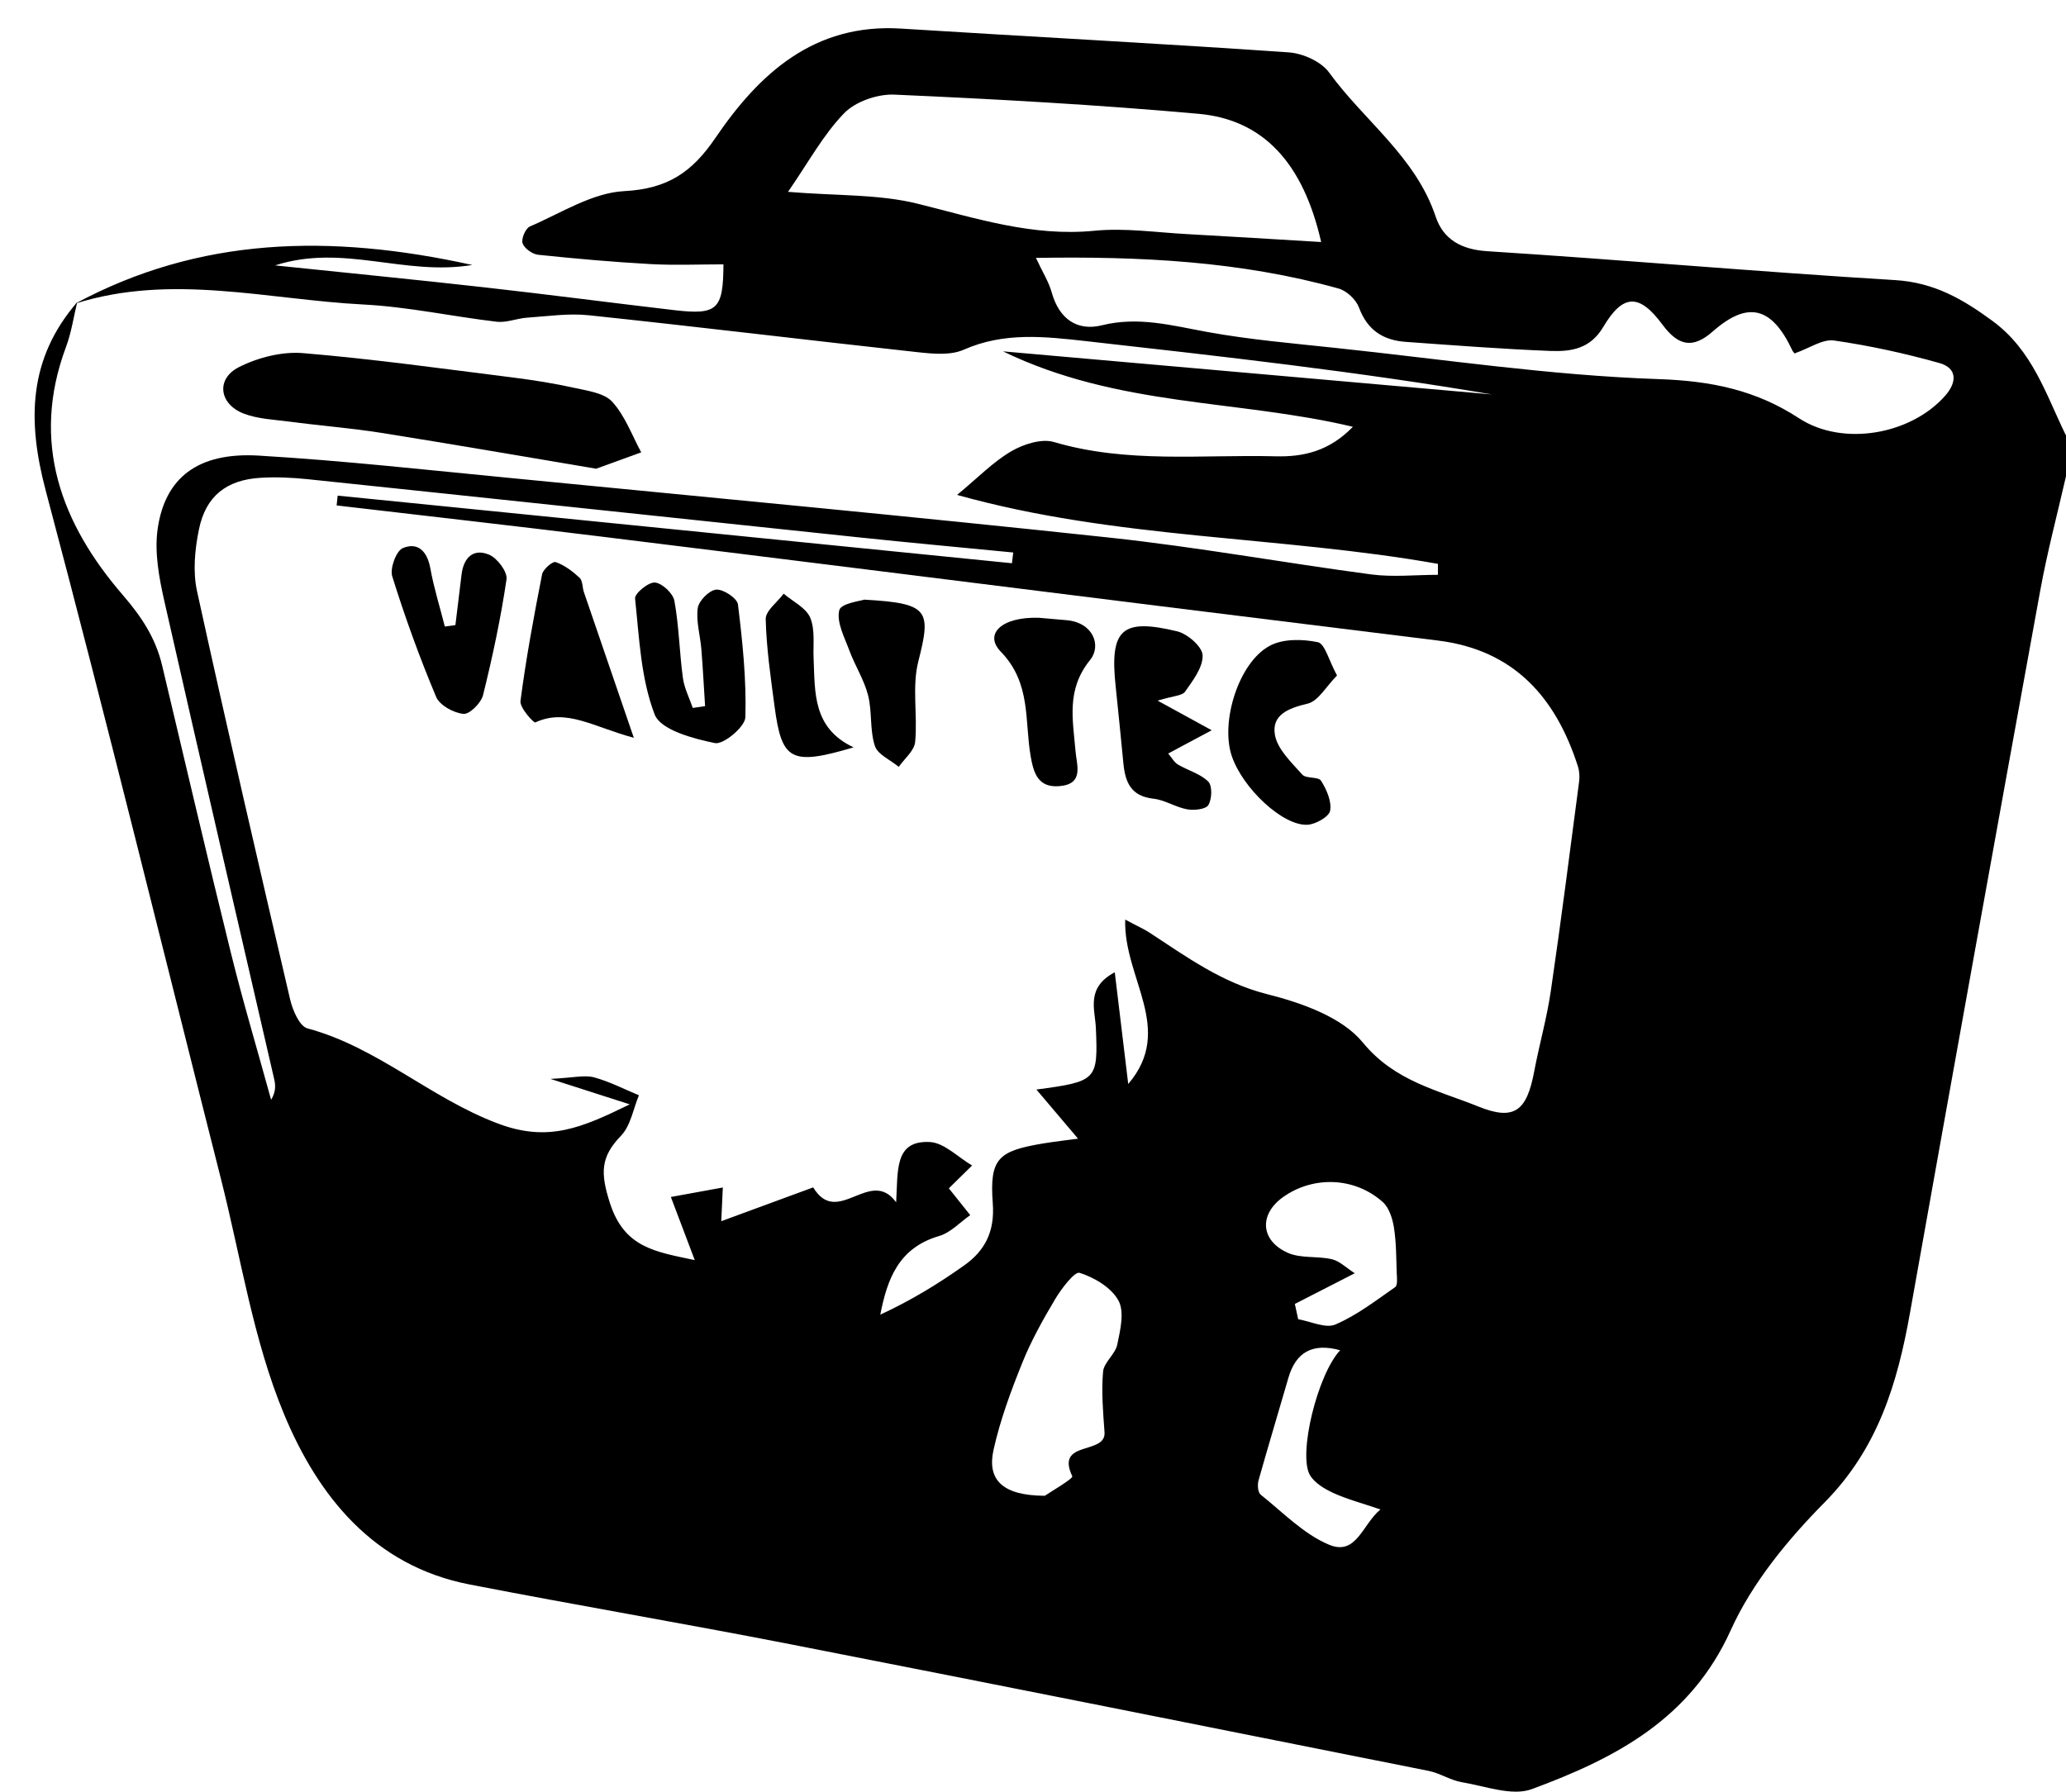 <?xml version="1.0" encoding="UTF-8"?><svg id="Layer_1" xmlns="http://www.w3.org/2000/svg" viewBox="0 0 197.99 171.74"><defs><style>.cls-1{stroke-width:0px;}</style></defs><g id="hk3ziN.tif"><path class="cls-1" d="m197.99,41.68v3.97c-.84,3.67-1.81,7.32-2.48,11.02-4.2,23.05-8.36,46.1-12.47,69.17-1.2,6.75-3.07,12.99-8.16,18.15-3.55,3.59-6.97,7.74-9.02,12.28-3.86,8.55-11.11,12.29-19.06,15.23-1.89.7-4.46-.29-6.69-.66-1.1-.18-2.11-.87-3.21-1.09-20.39-4.07-40.77-8.15-61.17-12.14-10.23-2-20.51-3.74-30.74-5.73-9.23-1.79-14.54-8.54-17.78-16.35-2.94-7.08-4.11-14.91-6.01-22.42-5.58-22.04-10.98-44.12-16.82-66.09-1.79-6.74-1.65-12.65,3.02-18.06-.35,1.44-.56,2.93-1.08,4.31-3.4,9.13-.46,16.93,5.46,23.78,1.82,2.11,3.14,4.14,3.76,6.75,2.18,9.16,4.31,18.33,6.57,27.47,1.17,4.75,2.58,9.44,3.87,14.15.45-.73.44-1.36.3-1.96-3.52-15.29-7.08-30.58-10.54-45.88-.5-2.22-.94-4.61-.64-6.82.69-4.99,3.89-7.42,9.66-7.09,8.1.48,16.18,1.38,24.26,2.16,19.13,1.87,38.26,3.66,57.37,5.71,8.36.9,16.66,2.41,25,3.52,2.1.28,4.27.04,6.41.04,0-.35,0-.7,0-1.05-15.18-2.7-30.86-2.34-46.08-6.61,2.02-1.67,3.46-3.17,5.19-4.18,1.16-.68,2.9-1.24,4.09-.89,7,2.07,14.15,1.19,21.24,1.37,2.65.07,5.14-.48,7.41-2.83-11.07-2.63-22.5-1.88-33.53-7.23,16.2,1.43,31.54,2.78,46.87,4.13-12.93-2.2-25.92-3.65-38.91-5.11-3.95-.44-7.85-.89-11.72.82-1.26.56-2.95.4-4.41.24-10.51-1.15-21-2.43-31.52-3.54-1.94-.21-3.95.1-5.92.23-.98.07-1.97.5-2.91.39-4.26-.5-8.49-1.43-12.75-1.65-9.2-.47-18.41-3.01-27.63-.09,11.89-6.4,24.4-6.71,38.04-3.7-6.56,1.08-12.34-2.07-18.9.04,7.21.75,13.63,1.38,20.03,2.1,6.08.68,12.15,1.48,18.23,2.19,4.13.48,4.69-.05,4.71-4.39-2.3,0-4.6.1-6.9-.02-3.63-.2-7.25-.52-10.87-.9-.55-.06-1.32-.62-1.48-1.1-.14-.44.28-1.43.7-1.61,2.98-1.28,5.97-3.23,9.05-3.39,4.13-.22,6.47-1.78,8.73-5.1,4.18-6.15,9.44-11,17.78-10.48,12.38.78,24.78,1.42,37.15,2.28,1.36.09,3.12.88,3.88,1.93,3.36,4.63,8.3,8.08,10.21,13.81.73,2.18,2.44,3.16,4.95,3.32,13.04.83,26.05,1.98,39.09,2.77,3.71.23,6.43,1.79,9.32,3.91,3.86,2.84,5.11,7.03,7.03,10.95Zm-101.01,12.3c.04-.34.08-.68.12-1.02-4.93-.48-9.86-.93-14.79-1.45-17.62-1.85-35.24-3.74-52.86-5.58-1.48-.15-2.99-.22-4.47-.13-3.27.19-5.27,1.75-5.92,4.97-.39,1.91-.59,4.02-.18,5.89,2.86,13.07,5.88,26.1,8.92,39.13.24,1.04.9,2.59,1.67,2.79,6.7,1.8,11.78,6.69,18.25,9.12,4.81,1.81,7.99.43,12.63-1.84-2.79-.9-4.64-1.49-7.6-2.44,2.22-.11,3.27-.39,4.17-.15,1.49.4,2.88,1.13,4.31,1.72-.55,1.31-.79,2.92-1.72,3.88-1.97,2.04-1.98,3.58-1.06,6.45,1.38,4.28,4.31,4.66,8.13,5.47-.84-2.21-1.54-4.06-2.29-6.05,1.63-.3,3.23-.59,4.98-.91-.05,1.09-.09,1.96-.15,3.23,3.15-1.16,5.98-2.2,8.81-3.24,2.35,3.89,5.46-2,7.95,1.43.18-3.06-.18-5.94,3.21-5.78,1.39.06,2.71,1.46,4.07,2.25-.79.78-1.59,1.56-2.23,2.19.55.69,1.3,1.63,2.05,2.57-.99.69-1.88,1.68-2.98,2-3.89,1.14-4.97,4.12-5.64,7.54,2.92-1.35,5.55-2.95,8.05-4.73,1.99-1.41,2.93-3.25,2.73-5.93-.32-4.3.5-5.03,4.82-5.75,1.15-.19,2.31-.32,3.35-.46-1.38-1.63-2.55-3.01-3.99-4.71,5.81-.77,5.91-.91,5.7-5.9-.08-1.78-.98-3.86,1.81-5.34.46,3.85.88,7.28,1.29,10.71,4.5-5.26-.46-10.13-.29-15.76,1.23.66,1.81.91,2.33,1.25,3.56,2.33,6.94,4.8,11.28,5.9,3.29.83,7.16,2.19,9.16,4.63,3.06,3.73,7.16,4.56,11.05,6.13,3.45,1.4,4.66.46,5.37-3.33.49-2.59,1.22-5.14,1.6-7.75.98-6.68,1.83-13.37,2.71-20.06.06-.48.03-1.01-.12-1.47-2.12-6.61-6.13-11.15-13.42-12.05-8.88-1.1-17.76-2.2-26.63-3.3-17.89-2.23-35.78-4.48-53.67-6.68-8.41-1.04-16.82-1.98-25.23-2.97.03-.31.07-.63.1-.94,21.54,2.16,43.07,4.32,64.61,6.48Zm-21.47-35.59c4.72.39,8.74.21,12.48,1.15,5.58,1.39,10.98,3.16,16.88,2.58,2.92-.29,5.92.16,8.88.32,4.23.23,8.45.5,12.86.76-1.72-7.57-5.54-11.73-11.74-12.29-9.7-.87-19.43-1.41-29.16-1.84-1.61-.07-3.73.66-4.82,1.79-1.99,2.05-3.4,4.68-5.38,7.54Zm23.77,6.34c.61,1.32,1.23,2.28,1.52,3.34.71,2.51,2.44,3.7,4.8,3.11,3.51-.87,6.73.03,10.09.64,4.06.74,8.19,1.09,12.3,1.53,10.31,1.09,20.61,2.64,30.95,2.99,5.04.17,9.31,1.04,13.46,3.75,4.21,2.75,10.76,1.57,14.04-2.19,1.14-1.31,1.09-2.63-.58-3.1-3.31-.93-6.69-1.67-10.09-2.16-1.1-.16-2.35.73-3.75,1.22.16.16-.14-.02-.26-.28-1.97-4.2-4.27-4.76-7.63-1.8-1.91,1.68-3.3,1.38-4.81-.66-2.22-3-3.78-2.97-5.67.21-1.25,2.12-3.09,2.38-5.05,2.31-4.63-.18-9.25-.54-13.88-.87-2.16-.15-3.68-1.12-4.48-3.28-.28-.76-1.17-1.61-1.95-1.83-9.41-2.63-19.03-3.1-29.02-2.94Zm.83,118.66c.43-.3,2.76-1.66,2.65-1.88-1.66-3.5,3.24-2,3.09-4.22-.14-1.93-.31-3.89-.14-5.81.08-.89,1.17-1.67,1.36-2.59.29-1.39.71-3.15.11-4.23-.68-1.24-2.3-2.2-3.72-2.65-.47-.15-1.74,1.51-2.34,2.52-1.18,1.98-2.32,4.02-3.17,6.15-1.09,2.7-2.11,5.48-2.74,8.31-.63,2.86.86,4.37,4.9,4.39Zm23.98-18.39c.11.49.21.97.32,1.46,1.2.2,2.63.91,3.57.5,2.05-.88,3.87-2.29,5.72-3.58.26-.18.17-.92.15-1.4-.05-1.45-.04-2.91-.27-4.34-.14-.85-.46-1.87-1.06-2.41-2.68-2.41-6.67-2.54-9.56-.48-2.31,1.64-2.19,4.16.45,5.34,1.25.56,2.85.29,4.24.62.73.17,1.35.81,2.18,1.34-2.21,1.13-3.98,2.03-5.74,2.94Zm4.34,4.43c-2.63-.72-4.25.16-4.97,2.68-.94,3.26-1.93,6.51-2.85,9.79-.12.42-.07,1.16.21,1.38,2.12,1.69,4.11,3.77,6.54,4.79,2.63,1.1,3.2-1.95,4.93-3.38-1.79-.61-3.21-.98-4.52-1.58-.84-.39-1.8-.96-2.24-1.72-1.14-1.98.72-9.62,2.9-11.96Z"/><path class="cls-1" d="m110.97,67.18c2.11,1.16,3.32,1.82,5.15,2.82-1.72.92-2.87,1.53-4.17,2.23.35.41.58.85.94,1.06.96.57,2.15.88,2.9,1.63.4.4.36,1.67.01,2.25-.24.41-1.37.53-2.03.41-1.11-.2-2.14-.9-3.24-1.02-2.14-.23-2.69-1.57-2.87-3.36-.24-2.46-.48-4.91-.74-7.37-.59-5.5.55-6.6,5.9-5.31.99.24,2.4,1.48,2.43,2.29.04,1.16-.93,2.42-1.68,3.49-.28.4-1.13.4-2.6.85Z"/><path class="cls-1" d="m67.57,67.68c-.12-1.83-.21-3.66-.36-5.49-.11-1.31-.52-2.65-.34-3.91.1-.7,1.11-1.71,1.77-1.76.69-.05,2.01.83,2.08,1.42.44,3.59.82,7.22.71,10.82-.03.91-2.1,2.64-2.92,2.47-2.1-.43-5.2-1.26-5.77-2.74-1.33-3.45-1.48-7.36-1.88-11.12-.05-.48,1.29-1.59,1.91-1.53.7.07,1.73,1.04,1.86,1.76.44,2.42.48,4.91.81,7.36.13.99.62,1.94.95,2.9.39-.06.78-.12,1.17-.17Z"/><path class="cls-1" d="m128.12,64.76c-1.04,1.05-1.79,2.45-2.81,2.69-1.84.43-3.47,1.08-3.13,3,.25,1.39,1.59,2.64,2.62,3.8.36.41,1.54.18,1.8.59.53.84,1.03,1.98.87,2.87-.1.58-1.38,1.3-2.16,1.35-2.38.13-6.23-3.51-7.27-6.6-1.09-3.25.64-8.93,3.63-10.55,1.26-.69,3.15-.66,4.62-.35.68.14,1.05,1.74,1.84,3.19Z"/><path class="cls-1" d="m60.73,70.72c-3.88-1.04-6.45-2.85-9.43-1.47-.15.07-1.51-1.41-1.42-2.06.53-4.07,1.28-8.11,2.07-12.14.1-.49,1.02-1.27,1.3-1.17.84.29,1.62.88,2.29,1.5.31.29.26.93.42,1.39,1.47,4.31,2.95,8.62,4.78,13.95Z"/><path class="cls-1" d="m43.64,59.94c.2-1.62.4-3.23.59-4.85.19-1.61,1.11-2.56,2.64-1.92.79.33,1.78,1.65,1.67,2.37-.55,3.73-1.34,7.43-2.25,11.1-.19.75-1.29,1.85-1.88,1.79-.94-.09-2.27-.82-2.61-1.62-1.59-3.78-2.99-7.65-4.21-11.56-.24-.77.38-2.44,1.01-2.71,1.47-.61,2.35.33,2.64,1.94.34,1.88.92,3.72,1.39,5.58.34-.05.67-.09,1.01-.14Z"/><path class="cls-1" d="m99.57,59.22c.68.06,1.66.14,2.65.23,2.57.23,3.35,2.46,2.25,3.81-2.31,2.85-1.65,5.72-1.4,8.75.11,1.34.85,3.17-1.58,3.35-1.99.15-2.43-1.23-2.71-2.81-.61-3.43.07-7.05-2.87-10.08-1.65-1.69.08-3.37,3.66-3.25Z"/><path class="cls-1" d="m82.82,57.48c6.19.35,6.44.99,5.19,5.9-.63,2.45-.06,5.18-.31,7.75-.08.83-1.02,1.59-1.57,2.38-.79-.66-2.02-1.18-2.29-2.01-.5-1.53-.25-3.28-.65-4.85-.38-1.49-1.26-2.85-1.8-4.31-.47-1.27-1.24-2.7-.96-3.85.16-.66,2.11-.9,2.4-1.01Z"/><path class="cls-1" d="m81.8,71.64c-6.01,1.78-6.88,1.27-7.57-3.91-.37-2.78-.78-5.58-.85-8.38-.02-.8,1.12-1.63,1.72-2.44.88.75,2.13,1.34,2.54,2.29.49,1.15.27,2.6.33,3.92.14,3.26-.1,6.67,3.83,8.52Z"/><path class="cls-1" d="m57.13,44.93c-7.03-1.18-13.81-2.36-20.61-3.44-2.93-.46-5.89-.69-8.83-1.08-1.46-.19-3-.25-4.35-.77-2.35-.92-2.66-3.33-.44-4.45,1.82-.92,4.13-1.51,6.14-1.34,6.73.56,13.43,1.5,20.14,2.34,1.96.25,3.93.56,5.86.99,1.27.28,2.87.49,3.64,1.34,1.22,1.34,1.88,3.2,2.77,4.84-1.44.52-2.88,1.04-4.32,1.57Z"/></g></svg>